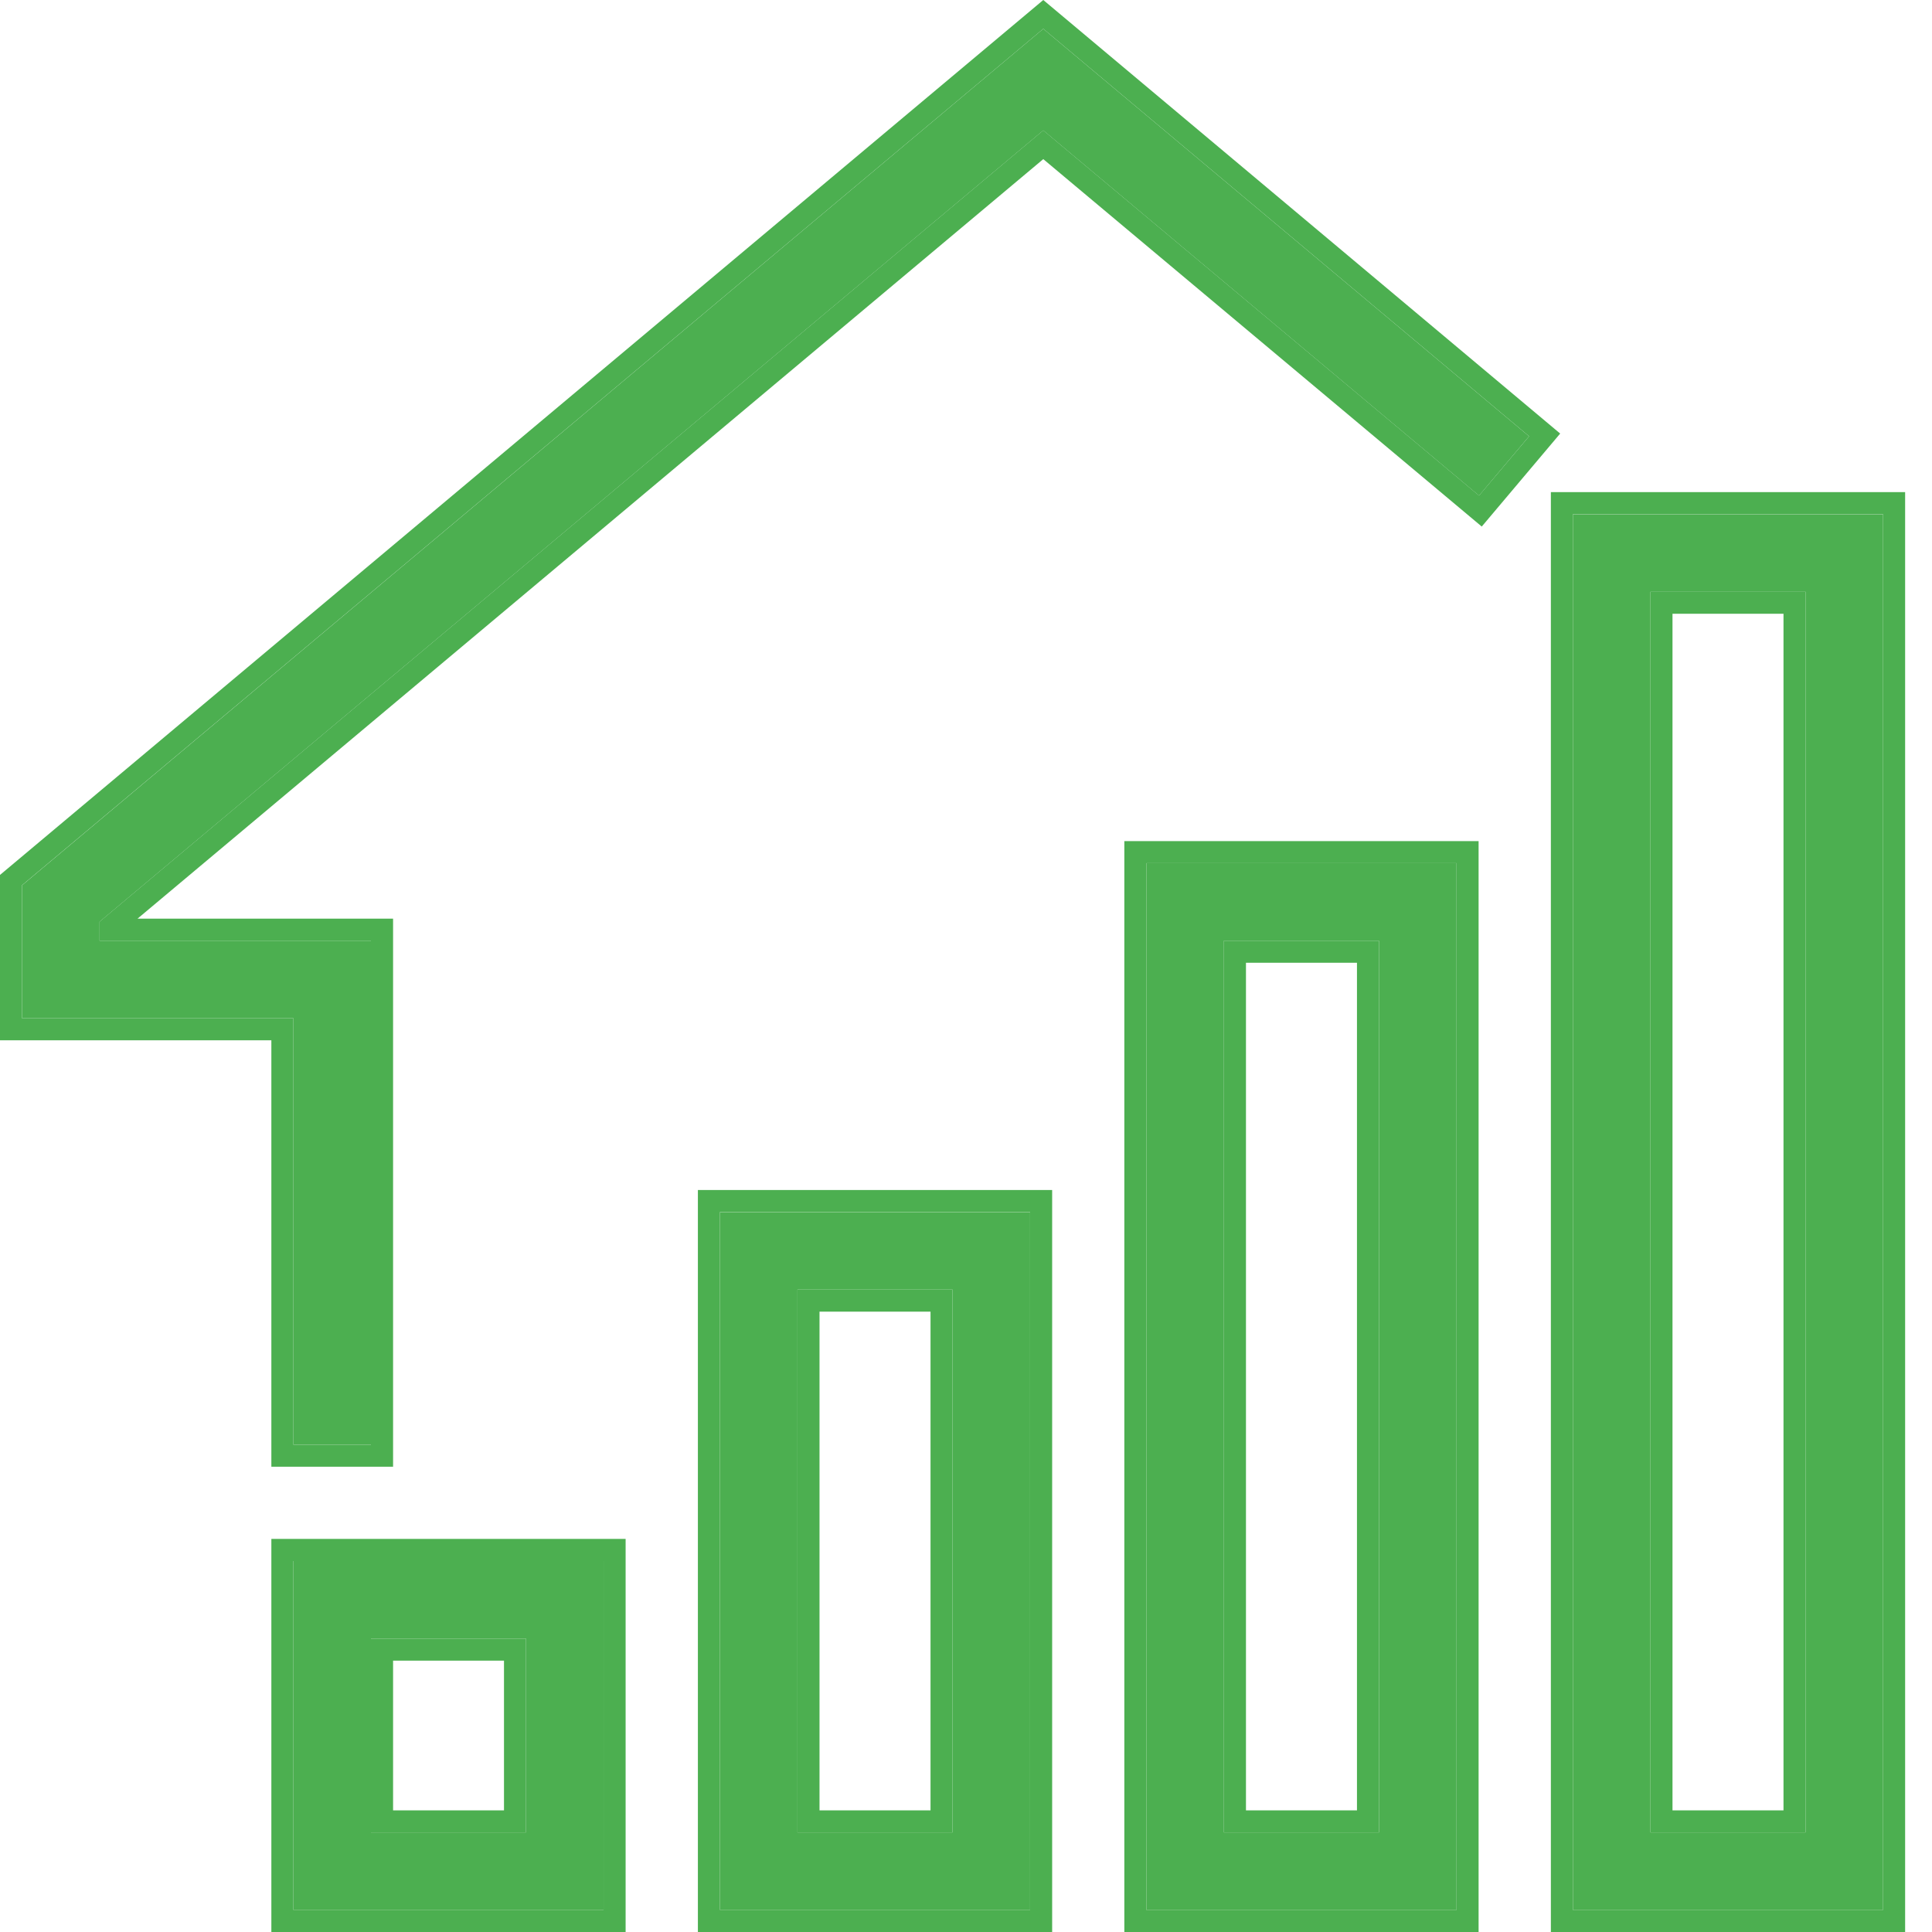 <svg width="22" height="22" viewBox="0 0 22 22" fill="none" xmlns="http://www.w3.org/2000/svg">
<path d="M4.224 16.451H3.341V11.595H0.251V10.081L11.88 0.328L17.412 4.968L16.842 5.644L11.88 1.485L1.134 10.496V10.712H4.224V16.451ZM6.873 21.75H3.341V17.776H6.873V21.75ZM4.224 20.866H5.99V18.659H4.224V20.866ZM11.73 21.75H8.198V13.803H11.73V21.75ZM9.081 20.866H10.847V14.685H9.081V20.866ZM16.586 21.75H13.054V9.829H16.586V21.75ZM13.937 20.866H15.703V10.712H13.937V20.866ZM21.443 21.75H17.911V5.856H21.443V21.75ZM18.794 20.866H20.56V6.739H18.794V20.866Z" fill="#4CAF50"/>
<path d="M6.873 17.776H3.341V21.749H6.873V17.776ZM11.73 13.802H8.198V21.749H11.73V13.802ZM16.586 9.829H13.054V21.749H16.586V9.829ZM21.443 5.855H17.911V21.749H21.443V5.855ZM5.99 18.659V20.866H4.224V18.659H5.99ZM10.847 14.685V20.866H9.081V14.685H10.847ZM15.703 10.712V20.866H13.937V10.712H15.703ZM20.56 6.738V20.866H18.794V6.738H20.56ZM19.045 20.615H20.309V6.989H19.045V20.615ZM14.188 20.615H15.452V10.963H14.188V20.615ZM9.332 20.615H10.596V14.936H9.332V20.615ZM4.476 20.615H5.739V18.91H4.476V20.615ZM0 9.963L11.88 0L17.766 4.937L16.873 5.996L11.88 1.812L1.566 10.461H4.476V16.702H3.09V11.846H0V9.963ZM7.124 22H3.09V17.524H7.124V22ZM11.981 22H7.947V13.551H11.981V22ZM0.251 11.595H3.341V16.451H4.224V10.712H1.134V10.495L11.88 1.484L16.842 5.643L17.412 4.968L11.88 0.328L0.251 10.08V11.595ZM16.837 22H12.803V9.578H16.837V22ZM21.694 22H17.66V5.604H21.694V22Z" fill="#4CAF50"/>
</svg>
